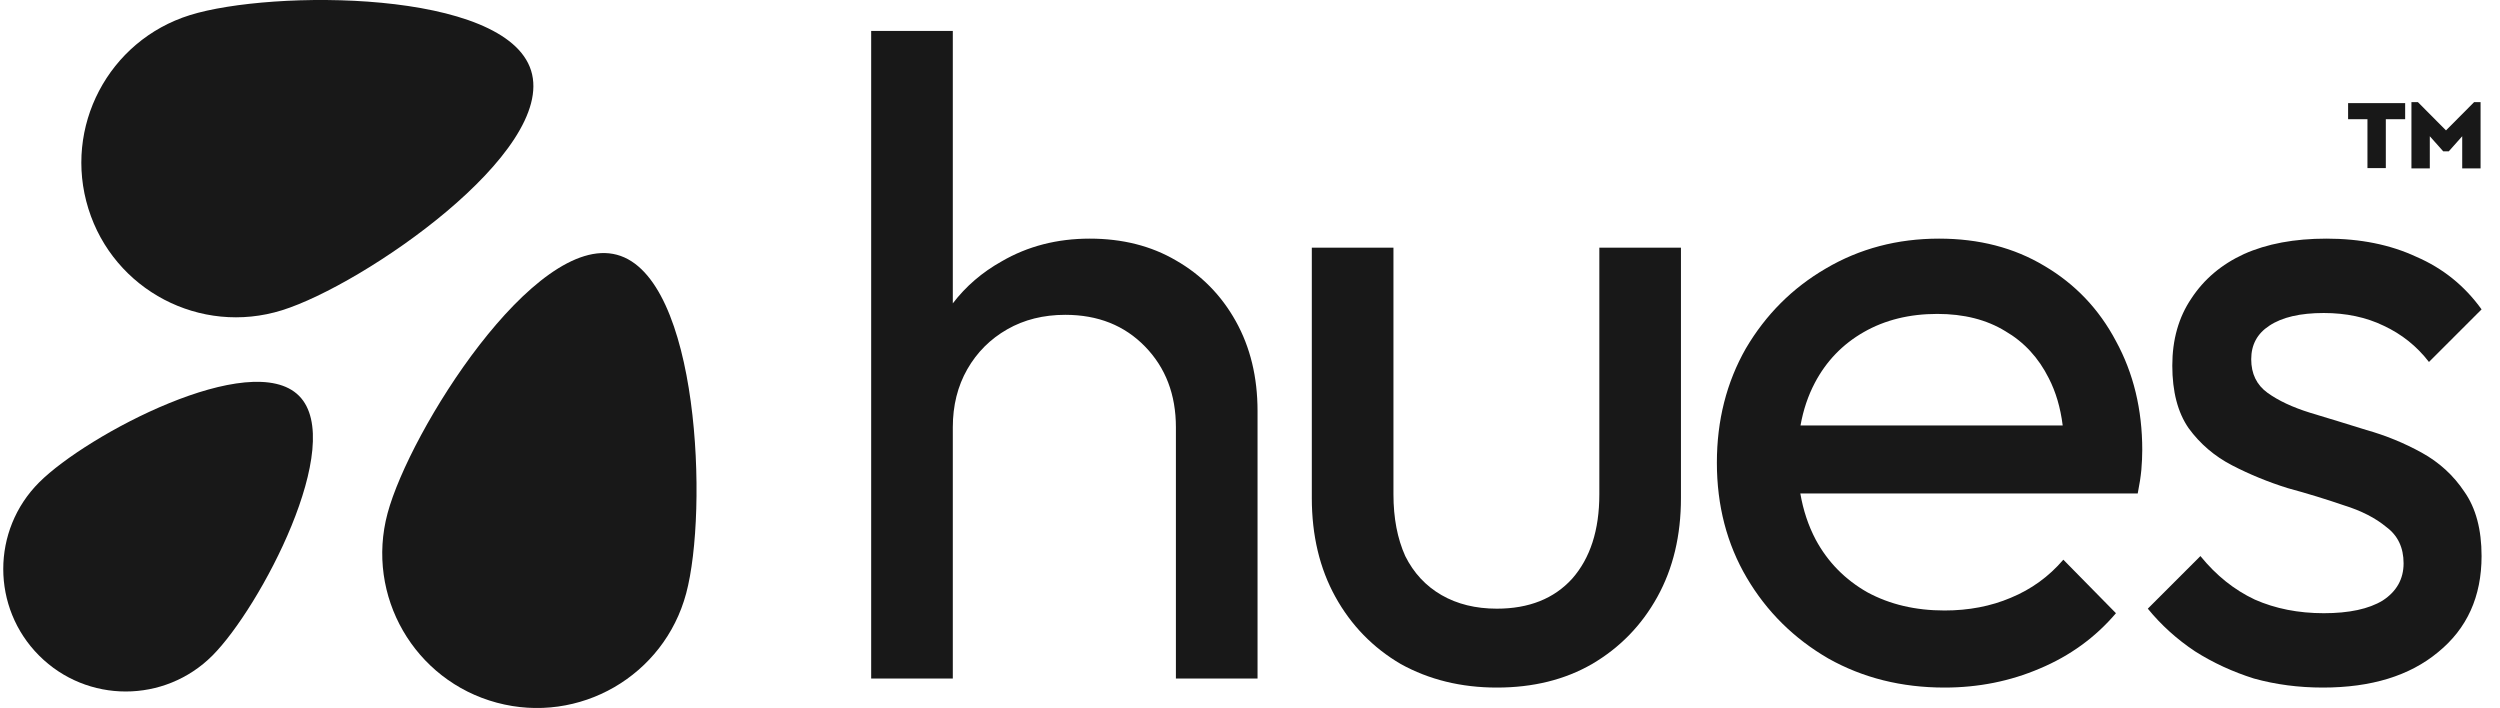 <svg width="113" height="32" viewBox="0 0 113 32" fill="none" xmlns="http://www.w3.org/2000/svg">
<path d="M53.151 19.313V30.669H56.841V18.575C56.841 17.045 56.513 15.692 55.857 14.517C55.201 13.341 54.299 12.426 53.151 11.77C52.031 11.114 50.733 10.786 49.257 10.786C47.781 10.786 46.455 11.128 45.28 11.811C44.395 12.305 43.657 12.939 43.067 13.712V1.398H39.377V30.669H43.067V19.313C43.067 18.329 43.285 17.455 43.722 16.689C44.16 15.924 44.761 15.323 45.526 14.886C46.291 14.448 47.166 14.23 48.15 14.23C49.626 14.23 50.828 14.708 51.757 15.665C52.687 16.621 53.151 17.837 53.151 19.313Z" fill="#181818"/>
<path d="M63.312 30.013C64.596 30.723 66.045 31.078 67.657 31.078C69.297 31.078 70.732 30.723 71.962 30.013C73.219 29.275 74.203 28.264 74.913 26.979C75.624 25.695 75.979 24.205 75.979 22.511V11.196H72.29V22.347C72.29 23.959 71.88 25.23 71.06 26.159C70.24 27.061 69.106 27.512 67.657 27.512C66.701 27.512 65.867 27.307 65.156 26.897C64.446 26.487 63.899 25.899 63.517 25.134C63.161 24.342 62.984 23.412 62.984 22.347V11.196H59.294V22.511C59.294 24.205 59.65 25.695 60.36 26.979C61.071 28.264 62.055 29.275 63.312 30.013Z" fill="#181818"/>
<path fill-rule="evenodd" clip-rule="evenodd" d="M87.893 31.078C85.953 31.078 84.204 30.641 82.646 29.767C81.088 28.865 79.858 27.648 78.956 26.118C78.054 24.588 77.603 22.852 77.603 20.912C77.603 18.999 78.041 17.277 78.915 15.746C79.817 14.216 81.02 13.014 82.523 12.139C84.053 11.237 85.761 10.786 87.647 10.786C89.451 10.786 91.036 11.196 92.402 12.016C93.796 12.836 94.876 13.97 95.641 15.418C96.433 16.867 96.83 18.507 96.83 20.338C96.83 20.611 96.816 20.912 96.789 21.24C96.761 21.54 96.707 21.896 96.625 22.306H81.375C81.505 23.064 81.737 23.761 82.072 24.396C82.618 25.407 83.397 26.2 84.409 26.774C85.42 27.321 86.581 27.594 87.893 27.594C88.986 27.594 89.984 27.403 90.886 27.02C91.815 26.637 92.607 26.063 93.263 25.298L95.641 27.717C94.712 28.81 93.564 29.644 92.197 30.218C90.858 30.791 89.424 31.078 87.893 31.078ZM82.031 17.304C81.725 17.885 81.508 18.527 81.383 19.231H93.234C93.133 18.425 92.924 17.715 92.607 17.099C92.143 16.17 91.487 15.46 90.64 14.968C89.792 14.448 88.768 14.189 87.565 14.189C86.308 14.189 85.201 14.462 84.245 15.009C83.288 15.555 82.55 16.32 82.031 17.304Z" fill="#181818"/>
<path d="M99.213 29.439C100.033 29.958 100.921 30.368 101.878 30.669C102.861 30.942 103.9 31.078 104.993 31.078C107.18 31.078 108.915 30.546 110.199 29.48C111.511 28.414 112.167 26.965 112.167 25.134C112.167 23.932 111.908 22.962 111.388 22.224C110.896 21.486 110.254 20.898 109.462 20.461C108.669 20.024 107.835 19.682 106.961 19.436C106.086 19.163 105.239 18.903 104.419 18.657C103.627 18.411 102.984 18.11 102.492 17.755C102.001 17.4 101.755 16.894 101.755 16.238C101.755 15.582 102.028 15.077 102.574 14.722C103.148 14.339 103.968 14.148 105.034 14.148C106.045 14.148 106.947 14.339 107.74 14.722C108.56 15.104 109.243 15.651 109.789 16.361L112.167 13.984C111.402 12.918 110.418 12.125 109.216 11.606C108.04 11.059 106.688 10.786 105.157 10.786C103.709 10.786 102.465 11.018 101.427 11.483C100.415 11.948 99.623 12.617 99.049 13.492C98.475 14.339 98.188 15.35 98.188 16.525C98.188 17.701 98.434 18.643 98.926 19.354C99.445 20.065 100.101 20.625 100.894 21.035C101.686 21.445 102.52 21.786 103.394 22.06C104.296 22.306 105.143 22.565 105.936 22.838C106.729 23.084 107.371 23.412 107.863 23.822C108.382 24.205 108.642 24.752 108.642 25.462C108.642 26.173 108.327 26.733 107.699 27.143C107.07 27.526 106.182 27.717 105.034 27.717C103.886 27.717 102.848 27.512 101.919 27.102C100.989 26.665 100.169 26.009 99.459 25.134L97.081 27.512C97.683 28.25 98.393 28.892 99.213 29.439Z" fill="#181818"/>
<path d="M108.713 4.661V5.388H107.839V7.598H107.009V5.388H106.134V4.661H108.713Z" fill="#181818"/>
<path d="M112.122 4.617V7.611H111.292V6.158L110.684 6.841H110.435L109.827 6.158V7.611H108.997V4.617H109.29L110.559 5.894L111.829 4.617H112.122Z" fill="#181818"/>
<path d="M3.995 9.434C5.143 13.118 9.061 15.173 12.745 14.024C16.429 12.875 25.154 6.877 24.006 3.193C22.857 -0.491 12.268 -0.466 8.585 0.683C4.901 1.832 2.846 5.75 3.995 9.434Z" fill="#181818"/>
<path d="M1.769 29.634C3.931 31.796 7.437 31.796 9.599 29.634C11.761 27.471 15.676 20.051 13.514 17.889C11.352 15.727 3.931 19.642 1.769 21.804C-0.393 23.966 -0.393 27.471 1.769 29.634Z" fill="#181818"/>
<path d="M22.458 31.762C26.185 32.761 30.017 30.549 31.015 26.821C32.014 23.094 31.611 12.514 27.883 11.515C24.156 10.516 18.516 19.477 17.517 23.204C16.518 26.932 18.73 30.763 22.458 31.762Z" fill="#181818"/>
</svg>

